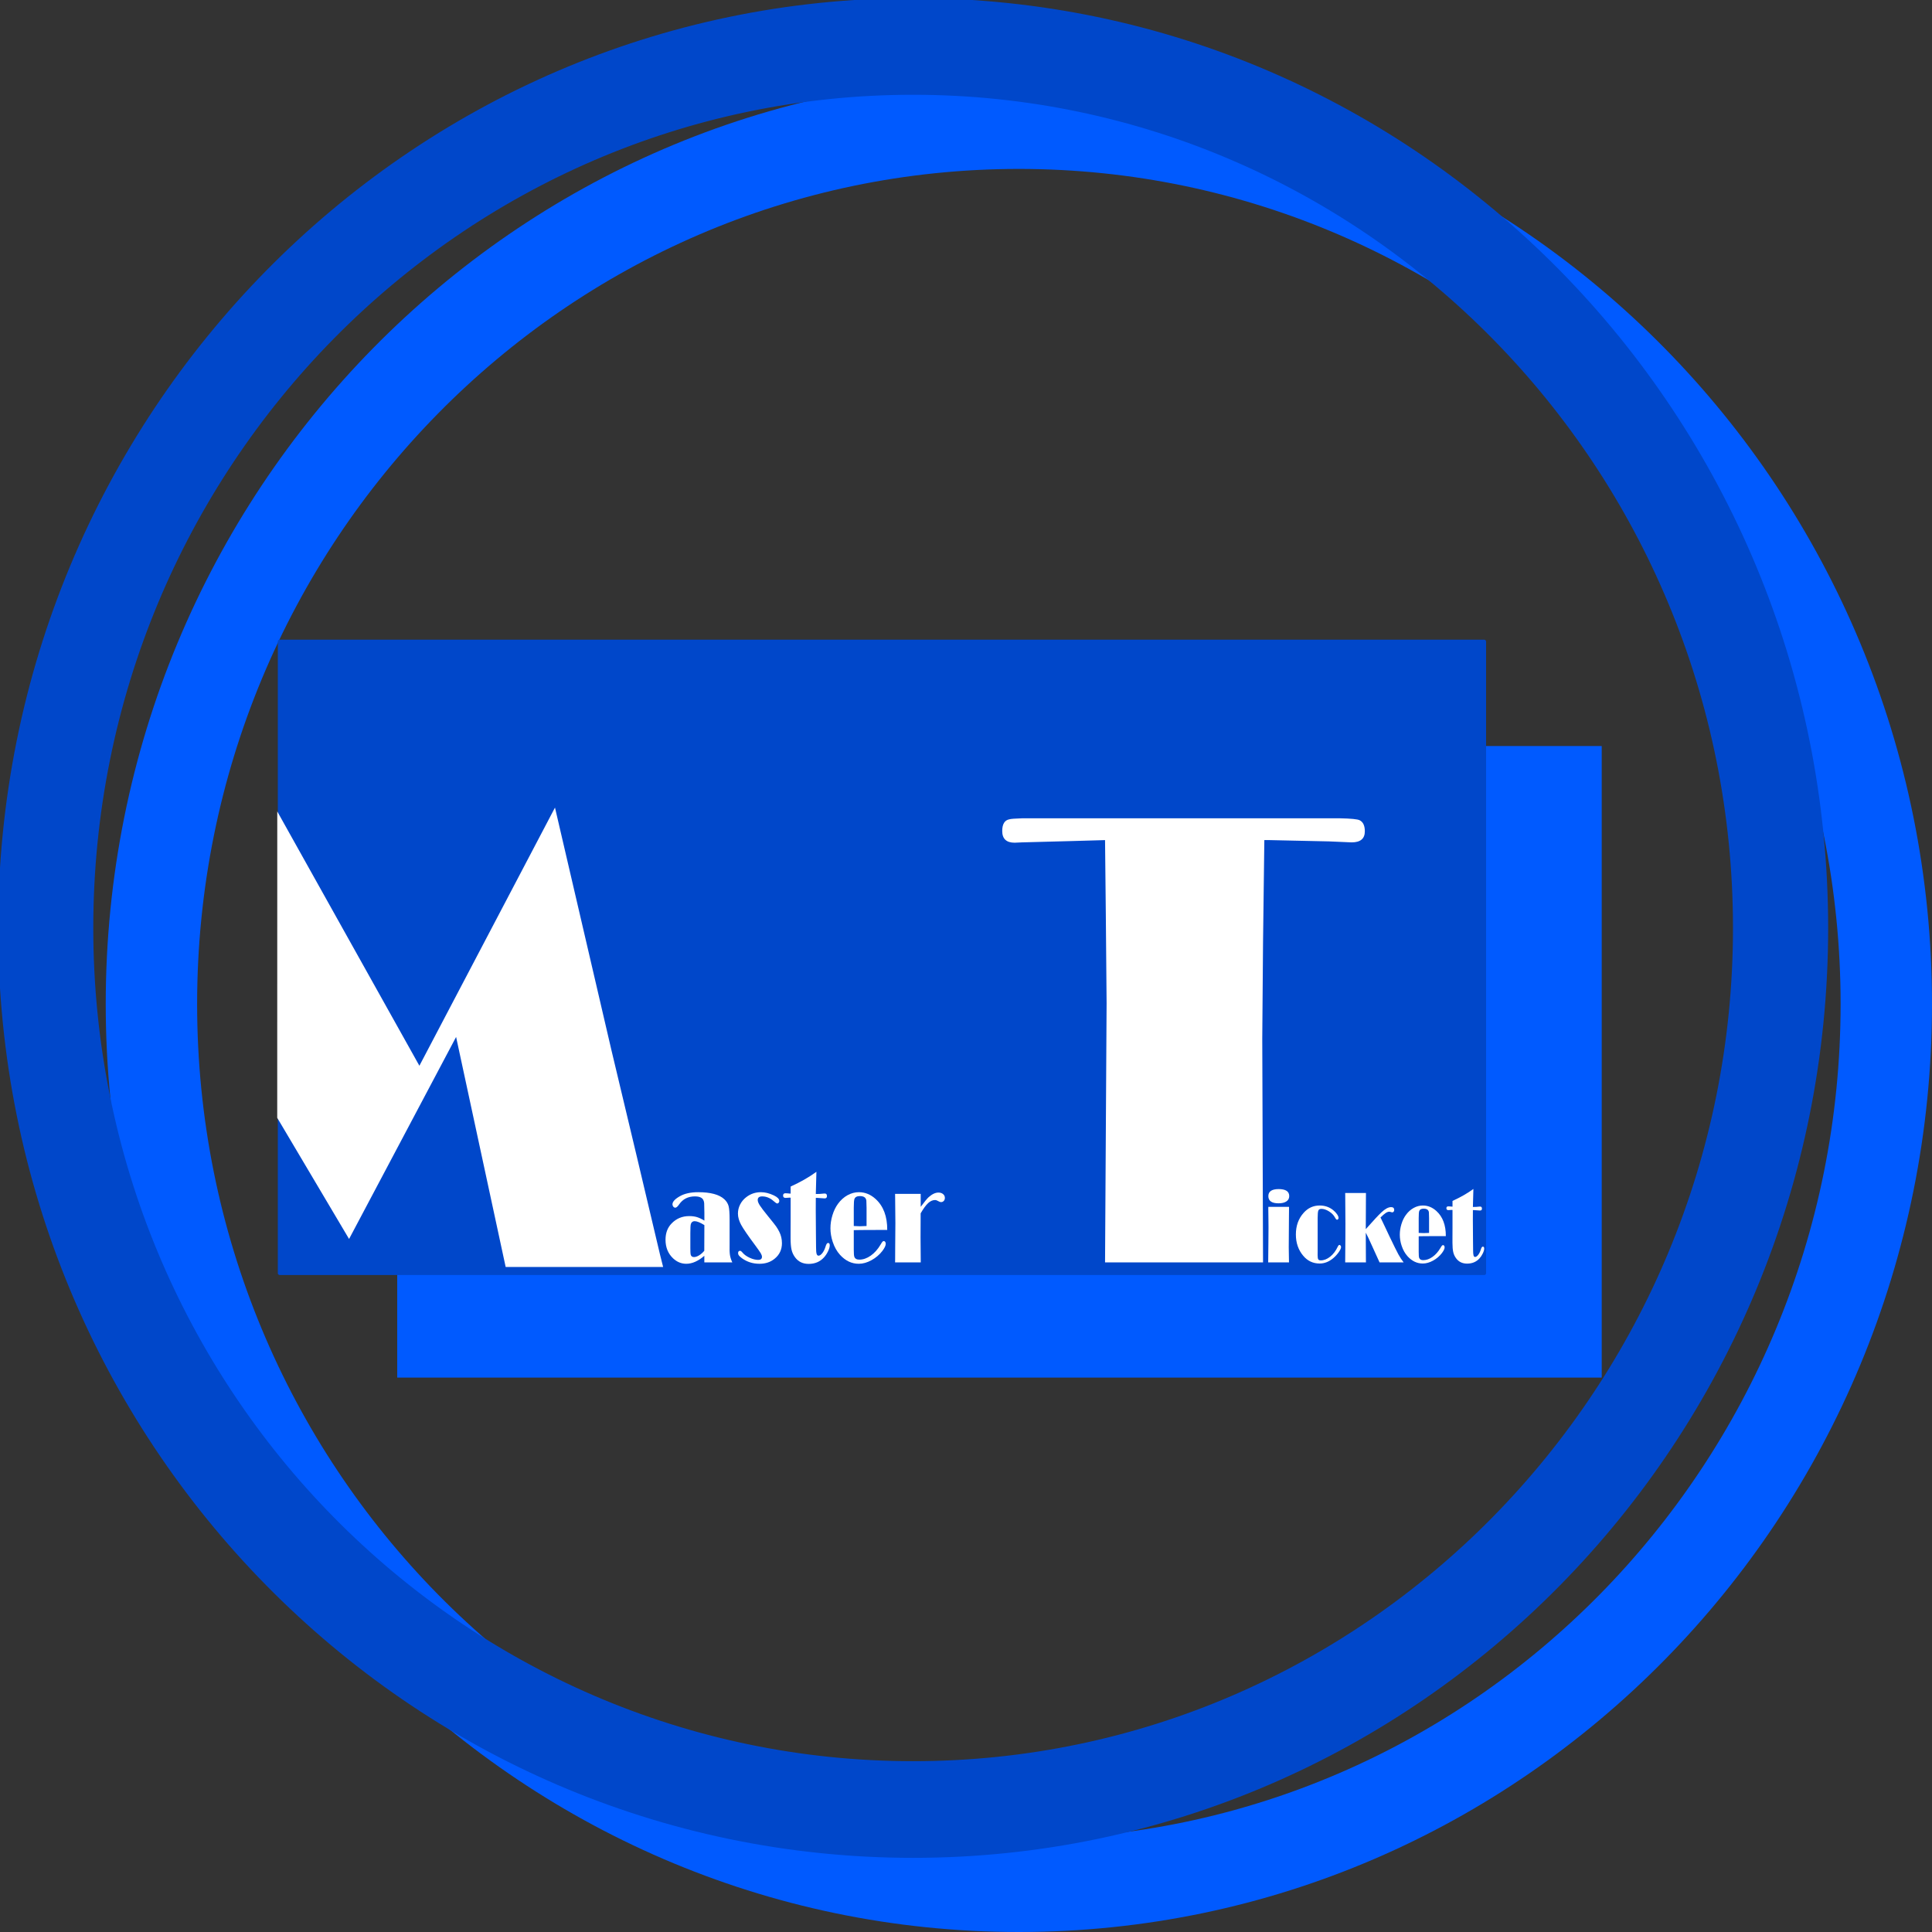 <svg width="100%" height="100%" viewBox="0 0 1600 1600" version="1.1"
    xmlns="http://www.w3.org/2000/svg" xmlns:xlink="http://www.w3.org/1999/xlink"
    xml:space="preserve"
    style="fill-rule:evenodd;clip-rule:evenodd;stroke-linecap:round;stroke-linejoin:round;stroke-miterlimit:1.5;"><rect x="0" y="0" width="1600" height="1600" fill="#333333" stroke="none"/><clipPath id="_clip1"><rect id="image_1712759439795_cpulns.svg" x="0" y="0" width="1600" height="1600"/></clipPath><g clip-path="url(#_clip1)"><g><path d="M843.781,62.975c417.369,-0 756.219,344.359 756.219,768.512c0,424.154 -338.85,768.513 -756.219,768.513c-417.368,-0 -756.218,-344.359 -756.218,-768.513c-0,-424.153 338.85,-768.512 756.218,-768.512Zm0,76.92c375.595,-0 680.53,309.892 680.53,691.592c-0,381.701 -304.935,691.593 -680.53,691.593c-375.594,0 -680.529,-309.892 -680.529,-691.593c0,-381.7 304.935,-691.592 680.529,-691.592Z" style="fill:#005aff;"/><rect x="328.96" y="617.831" width="997.509" height="523.033" style="fill:#005aff;"/></g><g><path d="M756.219,-0c417.368,-0 756.218,344.359 756.218,768.513c0,424.153 -338.85,768.512 -756.218,768.512c-417.369,0 -756.219,-344.359 -756.219,-768.512c0,-424.154 338.85,-768.513 756.219,-768.513Zm-0,76.92c375.594,-0 680.529,309.892 680.529,691.593c-0,381.7 -304.935,691.592 -680.529,691.592c-375.595,0 -680.53,-309.892 -680.53,-691.592c0,-381.701 304.935,-691.593 680.53,-691.593Z" style="fill:#0047ca;stroke:#0047ca;stroke-width:3.13px;"/><rect x="231.642" y="531.324" width="997.509" height="523.033" style="fill:#0047ca;stroke:#0047ca;stroke-width:3.13px;"/></g><g><path d="M229.627,672.002l117.695,210.615l112.293,-213.821l46.704,200.729l21.213,88.913l19.067,80.561l2.571,10.238l-130.405,0l-41.04,-190.477l-88.64,167.306l-59.499,-100.346l0.041,-253.718Z" style="fill:#fff;fill-rule:nonzero;"/><path d="M1047.07,695.74l-1.073,84.333l-0.643,80.021l0.643,185.371l-130.846,-0l1.287,-214.739l-0.644,-73.016l-0.643,-61.97l-28.315,0.808l-40.541,1.078l-6.006,0.269c-6.864,0 -10.296,-3.233 -10.296,-9.699c-0,-5.748 2.002,-8.981 6.006,-9.7c1.144,-0.359 4.647,-0.629 10.511,-0.808l263.195,-0c9.152,0.179 14.586,0.718 16.302,1.616c2.86,1.437 4.29,4.491 4.29,9.161c0,6.107 -3.646,9.161 -10.94,9.161l-18.661,-0.808l-49.336,-1.078l-4.29,-0Z" style="fill:#fff;fill-rule:nonzero;"/><g><path d="M583.337,1010.86l0,-6.339c-0.028,-4.399 -0.083,-7.101 -0.166,-8.105c-0.083,-1.005 -0.331,-1.905 -0.745,-2.702c-0.995,-1.94 -3.315,-2.909 -6.961,-2.909c-5.634,-0 -9.984,2.216 -13.05,6.65c-1.243,1.801 -2.292,2.702 -3.148,2.702c-0.636,-0 -1.188,-0.277 -1.658,-0.831c-0.469,-0.555 -0.704,-1.195 -0.704,-1.923c-0,-2.182 2.054,-4.434 6.163,-6.754c3.916,-2.217 8.976,-3.326 15.181,-3.326c10.203,0 17.401,1.94 21.593,5.82c1.82,1.697 3.005,3.602 3.557,5.715c0.551,2.113 0.827,5.837 0.827,11.171l0,20.627c-0.11,3.81 -0.02,6.677 0.269,8.599c0.29,1.922 0.945,3.992 1.965,6.209l-23.164,-0l-0,-5.456c-2.537,2.183 -5.054,3.828 -7.549,4.936c-2.496,1.109 -4.957,1.663 -7.384,1.663c-4.109,0 -7.763,-1.507 -10.962,-4.52c-4.164,-3.949 -6.246,-9.076 -6.246,-15.38c0,-5.577 1.685,-10.08 5.053,-13.509c3.921,-4.052 8.781,-6.079 14.579,-6.079c2.375,0 4.473,0.269 6.296,0.806c1.822,0.536 3.907,1.515 6.254,2.935Zm0,3.741c-3.475,-2.182 -6.163,-3.273 -8.066,-3.273c-1.6,-0 -2.647,0.796 -3.144,2.39c-0.276,0.866 -0.413,3.377 -0.413,7.534l-0,12.418c0.027,2.736 0.096,4.399 0.206,4.988c0.276,1.593 1.214,2.39 2.813,2.39c1.269,-0 2.682,-0.477 4.24,-1.429c1.558,-0.953 2.985,-2.208 4.281,-3.767l0.083,-21.251Z" style="fill:#fff;fill-rule:nonzero;"/><path d="M612.871,1035.85c0.552,-0 1.255,0.523 2.11,1.569c1.379,1.639 3.337,3.043 5.874,4.212c2.537,1.168 4.908,1.753 7.115,1.753c1.02,-0 1.785,-0.218 2.295,-0.654c0.511,-0.436 0.766,-1.073 0.766,-1.91c-0,-0.837 -0.352,-1.84 -1.055,-3.009c-0.703,-1.169 -2.268,-3.399 -4.694,-6.69c-5.929,-7.968 -9.768,-13.571 -11.52,-16.81c-1.752,-3.238 -2.628,-6.347 -2.628,-9.326c0,-2.597 0.6,-5.082 1.8,-7.455c1.199,-2.372 2.874,-4.39 5.025,-6.052c3.558,-2.771 7.639,-4.157 12.244,-4.157c3.392,0 6.977,0.901 10.755,2.702c2.951,1.42 4.426,2.962 4.426,4.624c0,0.52 -0.172,0.988 -0.517,1.403c-0.345,0.416 -0.738,0.624 -1.179,0.624c-0.524,-0 -1.503,-0.641 -2.937,-1.923c-2.923,-2.632 -6.108,-3.948 -9.555,-3.948c-1.213,-0 -2.13,0.242 -2.751,0.727c-0.62,0.485 -0.93,1.23 -0.93,2.234c-0,1.178 0.572,2.667 1.716,4.468c1.145,1.802 3.468,4.85 6.97,9.145c3.42,4.191 5.591,6.936 6.515,8.235c0.924,1.299 1.813,2.797 2.668,4.495c1.462,2.909 2.193,6.061 2.193,9.456c-0,5.334 -2.055,9.647 -6.164,12.937c-3.364,2.737 -7.501,4.105 -12.409,4.105c-5.46,0 -10.3,-1.524 -14.519,-4.572c-1.241,-0.935 -2.089,-1.698 -2.544,-2.286c-0.455,-0.589 -0.683,-1.23 -0.683,-1.923c0,-1.281 0.538,-1.94 1.613,-1.974Z" style="fill:#fff;fill-rule:nonzero;"/><path d="M676.118,970.438l-0.455,16.782l-0.041,1.611c2.399,0 4.578,-0.121 6.535,-0.364c0.331,-0.034 0.621,-0.052 0.869,-0.052c1.213,0 1.82,0.702 1.82,2.106c0,1.298 -0.634,1.947 -1.903,1.947c-0.386,0 -0.868,-0.034 -1.447,-0.104c-2.179,-0.208 -3.737,-0.311 -4.675,-0.311l-1.199,-0l-0.042,10.066l0.142,20.183l0.107,10.797c-0,2.529 0.152,4.295 0.457,5.3c0.305,1.004 0.832,1.506 1.581,1.506c0.997,0 2.065,-0.727 3.201,-2.182c1.109,-1.455 1.982,-3.238 2.62,-5.351c0.579,-2.009 1.268,-3.014 2.068,-3.014c0.938,0 1.407,0.658 1.407,1.974c-0,1.317 -0.469,2.953 -1.407,4.91c-0.937,1.958 -2.068,3.663 -3.392,5.118c-3.254,3.568 -7.473,5.352 -12.657,5.352c-4.881,-0 -8.659,-1.852 -11.334,-5.555c-1.379,-1.868 -2.33,-3.953 -2.854,-6.254c-0.524,-2.301 -0.786,-5.494 -0.786,-9.577l-0,-3.893l0.041,-10.953l-0,-18.583c-0.386,-0.035 -0.662,-0.052 -0.827,-0.052c-0.276,-0 -0.828,0.034 -1.655,0.104c-0.689,0.069 -1.268,0.104 -1.737,0.104c-1.351,-0 -2.027,-0.65 -2.027,-1.951c-0,-1.263 0.648,-1.894 1.944,-1.894c0.607,-0 1.034,0.017 1.282,0.052l3.02,0.259l-0,-5.871c8.163,-3.706 15.277,-7.776 21.344,-12.21Z" style="fill:#fff;fill-rule:nonzero;"/><path d="M707.059,1018.76l0,16.107c0,3.117 0.152,5.091 0.455,5.923c0.579,1.593 1.944,2.39 4.095,2.39c3.199,-0 6.363,-1.1 9.493,-3.299c3.13,-2.2 5.84,-5.24 8.129,-9.119c0.744,-1.282 1.282,-2.096 1.613,-2.442c0.331,-0.346 0.689,-0.52 1.075,-0.52c0.469,0 0.855,0.217 1.159,0.65c0.303,0.433 0.455,0.978 0.455,1.636c-0,1.455 -0.924,3.412 -2.772,5.872c-2.427,3.152 -5.439,5.715 -9.038,7.689c-3.599,1.975 -7.108,2.962 -10.527,2.962c-5.874,0 -11.059,-2.477 -15.554,-7.43c-2.619,-2.91 -4.632,-6.495 -6.039,-10.755c-1.241,-3.741 -1.861,-7.482 -1.861,-11.223c-0,-3.602 0.551,-7.213 1.654,-10.833c1.103,-3.62 2.62,-6.746 4.55,-9.379c2.234,-3.082 4.881,-5.472 7.942,-7.17c3.006,-1.662 6.15,-2.494 9.432,-2.494c5.101,0 9.72,1.888 13.857,5.664c6.453,5.888 9.652,14.427 9.596,25.615l-9.638,-0l-12.409,0.052l-5.667,0.104Zm10.589,-3.429l0,-15.14c-0.055,-3.249 -0.11,-5.194 -0.165,-5.833c-0.055,-0.64 -0.248,-1.236 -0.579,-1.789c-0.772,-1.348 -2.344,-2.022 -4.716,-2.022c-2.426,-0 -3.943,0.777 -4.55,2.333c-0.386,0.933 -0.579,3.37 -0.579,7.311l0,15.14l5.047,0.207l5.542,-0.207Z" style="fill:#fff;fill-rule:nonzero;"/><path d="M762.446,1004.83l-0.082,19.952l0.165,20.679l-21.261,-0l0.049,-2.858l0.05,-10.599l0.149,-19.069l-0.199,-21.198l-0.049,-3.014l21.22,0l-0,10.704c3.165,-4.226 5.366,-6.894 6.605,-8.002c2.862,-2.529 5.558,-3.793 8.09,-3.793c1.542,0 2.814,0.416 3.819,1.247c1.004,0.831 1.506,1.888 1.506,3.17c0,1.004 -0.302,1.835 -0.908,2.493c-0.605,0.659 -1.362,0.988 -2.27,0.988c-0.578,-0 -1.225,-0.208 -1.94,-0.624c-1.211,-0.727 -2.216,-1.091 -3.014,-1.091c-1.981,0 -3.894,0.849 -5.738,2.546c-1.843,1.697 -3.907,4.52 -6.192,8.469Z" style="fill:#fff;fill-rule:nonzero;"/></g><g><path d="M1058.84,984.741c5.901,0 8.851,1.937 8.851,5.811c-0,1.881 -0.777,3.348 -2.33,4.401c-1.553,1.053 -3.738,1.579 -6.554,1.579c-5.61,0 -8.415,-1.993 -8.415,-5.98c-0,-3.818 2.816,-5.755 8.448,-5.811Zm8.683,14.739l0,1.221l-0.067,6.569l-0.067,10.191l-0.1,15.497l0.134,8.717l0.067,3.79l-17.232,-0l0.167,-15.497l0.101,-13.686l-0.067,-7.201l-0.101,-8.001l0.034,-1.6l17.131,-0Z" style="fill:#fff;fill-rule:nonzero;"/><path d="M1091.23,1008.62l-0,28.13l-0.034,2.695c0,1.741 0.173,2.899 0.52,3.474c0.346,0.576 1.045,0.864 2.095,0.864c2.638,-0 5.23,-1.018 7.778,-3.054c2.548,-2.035 4.627,-4.765 6.236,-8.19c0.492,-1.039 0.972,-1.558 1.441,-1.558c0.336,-0 0.643,0.189 0.922,0.568c0.28,0.379 0.42,0.779 0.42,1.2c-0,1.011 -0.649,2.436 -1.945,4.275c-1.296,1.839 -2.805,3.488 -4.526,4.948c-3.509,2.948 -7.264,4.421 -11.264,4.421c-5.476,0 -10.002,-2.133 -13.578,-6.4c-4.068,-4.801 -6.102,-10.683 -6.102,-17.645c0,-7.187 2.146,-13.167 6.437,-17.939c3.598,-4.043 8.035,-6.064 13.31,-6.064c4.201,-0 7.878,1.249 11.029,3.748c1.341,1.067 2.437,2.211 3.286,3.432c0.849,1.221 1.274,2.253 1.274,3.095c-0,0.421 -0.123,0.779 -0.369,1.074c-0.246,0.295 -0.547,0.442 -0.905,0.442c-0.469,-0 -1.062,-0.674 -1.777,-2.021c-1.028,-1.881 -2.648,-3.517 -4.861,-4.906c-2.213,-1.39 -4.303,-2.085 -6.269,-2.085c-1.319,0 -2.168,0.464 -2.548,1.39c-0.38,0.926 -0.57,2.962 -0.57,6.106Z" style="fill:#fff;fill-rule:nonzero;"/><path d="M1143.27,1008.25l3.813,7.965l3.646,7.755c3.591,7.474 6.038,12.413 7.342,14.815c1.305,2.402 2.76,4.629 4.366,6.68l-19.943,-0l-6.187,-13.602c-2.274,-5.081 -4.013,-8.759 -5.216,-11.033l-0,1.937l0.033,7.58l0.067,13.139l0.034,1.979l-17.199,-0l0.161,-20.297l0.04,-11.707l-0.161,-23.498l-0.04,-1.979l17.199,-0l-0.134,27.667l-0,2.273c6.227,-7.046 10.523,-11.664 12.889,-13.854c3.079,-2.92 5.769,-4.379 8.068,-4.379c1.718,-0 2.577,0.786 2.577,2.358c0,0.561 -0.155,1.031 -0.467,1.41c-0.312,0.379 -0.701,0.569 -1.169,0.569c-0.267,-0 -0.579,-0.07 -0.935,-0.211c-0.624,-0.224 -1.103,-0.337 -1.436,-0.337c-0.936,0 -1.926,0.342 -2.973,1.025c-1.046,0.684 -2.505,1.932 -4.375,3.745Z" style="fill:#fff;fill-rule:nonzero;"/><path d="M1174.91,1023.82l0,13.054c0,2.527 0.123,4.127 0.369,4.801c0.469,1.291 1.576,1.937 3.319,1.937c2.593,0 5.157,-0.891 7.694,-2.674c2.537,-1.783 4.733,-4.246 6.588,-7.39c0.603,-1.039 1.039,-1.699 1.307,-1.98c0.269,-0.28 0.559,-0.421 0.872,-0.421c0.38,0 0.693,0.176 0.939,0.527c0.246,0.351 0.369,0.793 0.369,1.326c-0,1.179 -0.749,2.765 -2.247,4.759c-1.966,2.554 -4.408,4.632 -7.325,6.232c-2.917,1.6 -5.761,2.4 -8.532,2.4c-4.761,0 -8.963,-2.007 -12.606,-6.021c-2.123,-2.359 -3.755,-5.264 -4.894,-8.717c-1.006,-3.032 -1.509,-6.064 -1.509,-9.096c-0,-2.92 0.447,-5.847 1.341,-8.78c0.894,-2.934 2.123,-5.468 3.688,-7.601c1.81,-2.499 3.956,-4.436 6.437,-5.812c2.436,-1.347 4.984,-2.021 7.643,-2.021c4.135,-0 7.879,1.53 11.232,4.59c5.229,4.773 7.822,11.693 7.777,20.761l-7.811,-0l-10.058,0.042l-4.593,0.084Zm8.583,-2.779l-0,-12.271c-0.045,-2.633 -0.09,-4.209 -0.134,-4.727c-0.045,-0.519 -0.201,-1.002 -0.47,-1.45c-0.625,-1.093 -1.899,-1.639 -3.821,-1.639c-1.967,-0 -3.197,0.63 -3.688,1.891c-0.313,0.756 -0.47,2.731 -0.47,5.925l0,12.271l4.09,0.168l4.493,-0.168Z" style="fill:#fff;fill-rule:nonzero;"/><path d="M1220.2,984.657l-0.369,13.602l-0.033,1.305c1.944,0 3.71,-0.098 5.297,-0.295c0.268,-0.028 0.503,-0.042 0.704,-0.042c0.983,0 1.475,0.569 1.475,1.707c0,1.052 -0.514,1.578 -1.542,1.578c-0.313,-0 -0.704,-0.028 -1.173,-0.084c-1.766,-0.169 -3.029,-0.253 -3.789,-0.253l-0.972,0l-0.034,8.158l0.115,16.358l0.087,8.752c-0,2.049 0.123,3.481 0.37,4.295c0.247,0.814 0.674,1.221 1.281,1.221c0.809,0 1.674,-0.589 2.595,-1.769c0.899,-1.179 1.607,-2.624 2.123,-4.337c0.47,-1.628 1.029,-2.442 1.677,-2.442c0.76,-0 1.14,0.533 1.14,1.6c-0,1.067 -0.38,2.393 -1.14,3.979c-0.76,1.586 -1.677,2.969 -2.749,4.148c-2.638,2.892 -6.057,4.338 -10.259,4.338c-3.956,-0 -7.018,-1.501 -9.186,-4.502c-1.118,-1.515 -1.889,-3.204 -2.313,-5.069c-0.425,-1.866 -0.637,-4.453 -0.637,-7.763l-0,-3.155l0.033,-8.877l0,-15.061c-0.313,-0.028 -0.536,-0.042 -0.67,-0.042c-0.224,-0 -0.671,0.028 -1.341,0.084c-0.559,0.056 -1.029,0.084 -1.408,0.084c-1.096,0 -1.643,-0.527 -1.643,-1.58c-0,-1.024 0.525,-1.536 1.575,-1.536c0.492,-0 0.839,0.014 1.04,0.042l2.447,0.211l0,-4.759c6.616,-3.004 12.382,-6.303 17.299,-9.896Z" style="fill:#fff;fill-rule:nonzero;"/></g></g></g><g id="image_1712759439795_cpulns.svg1"></g></svg>